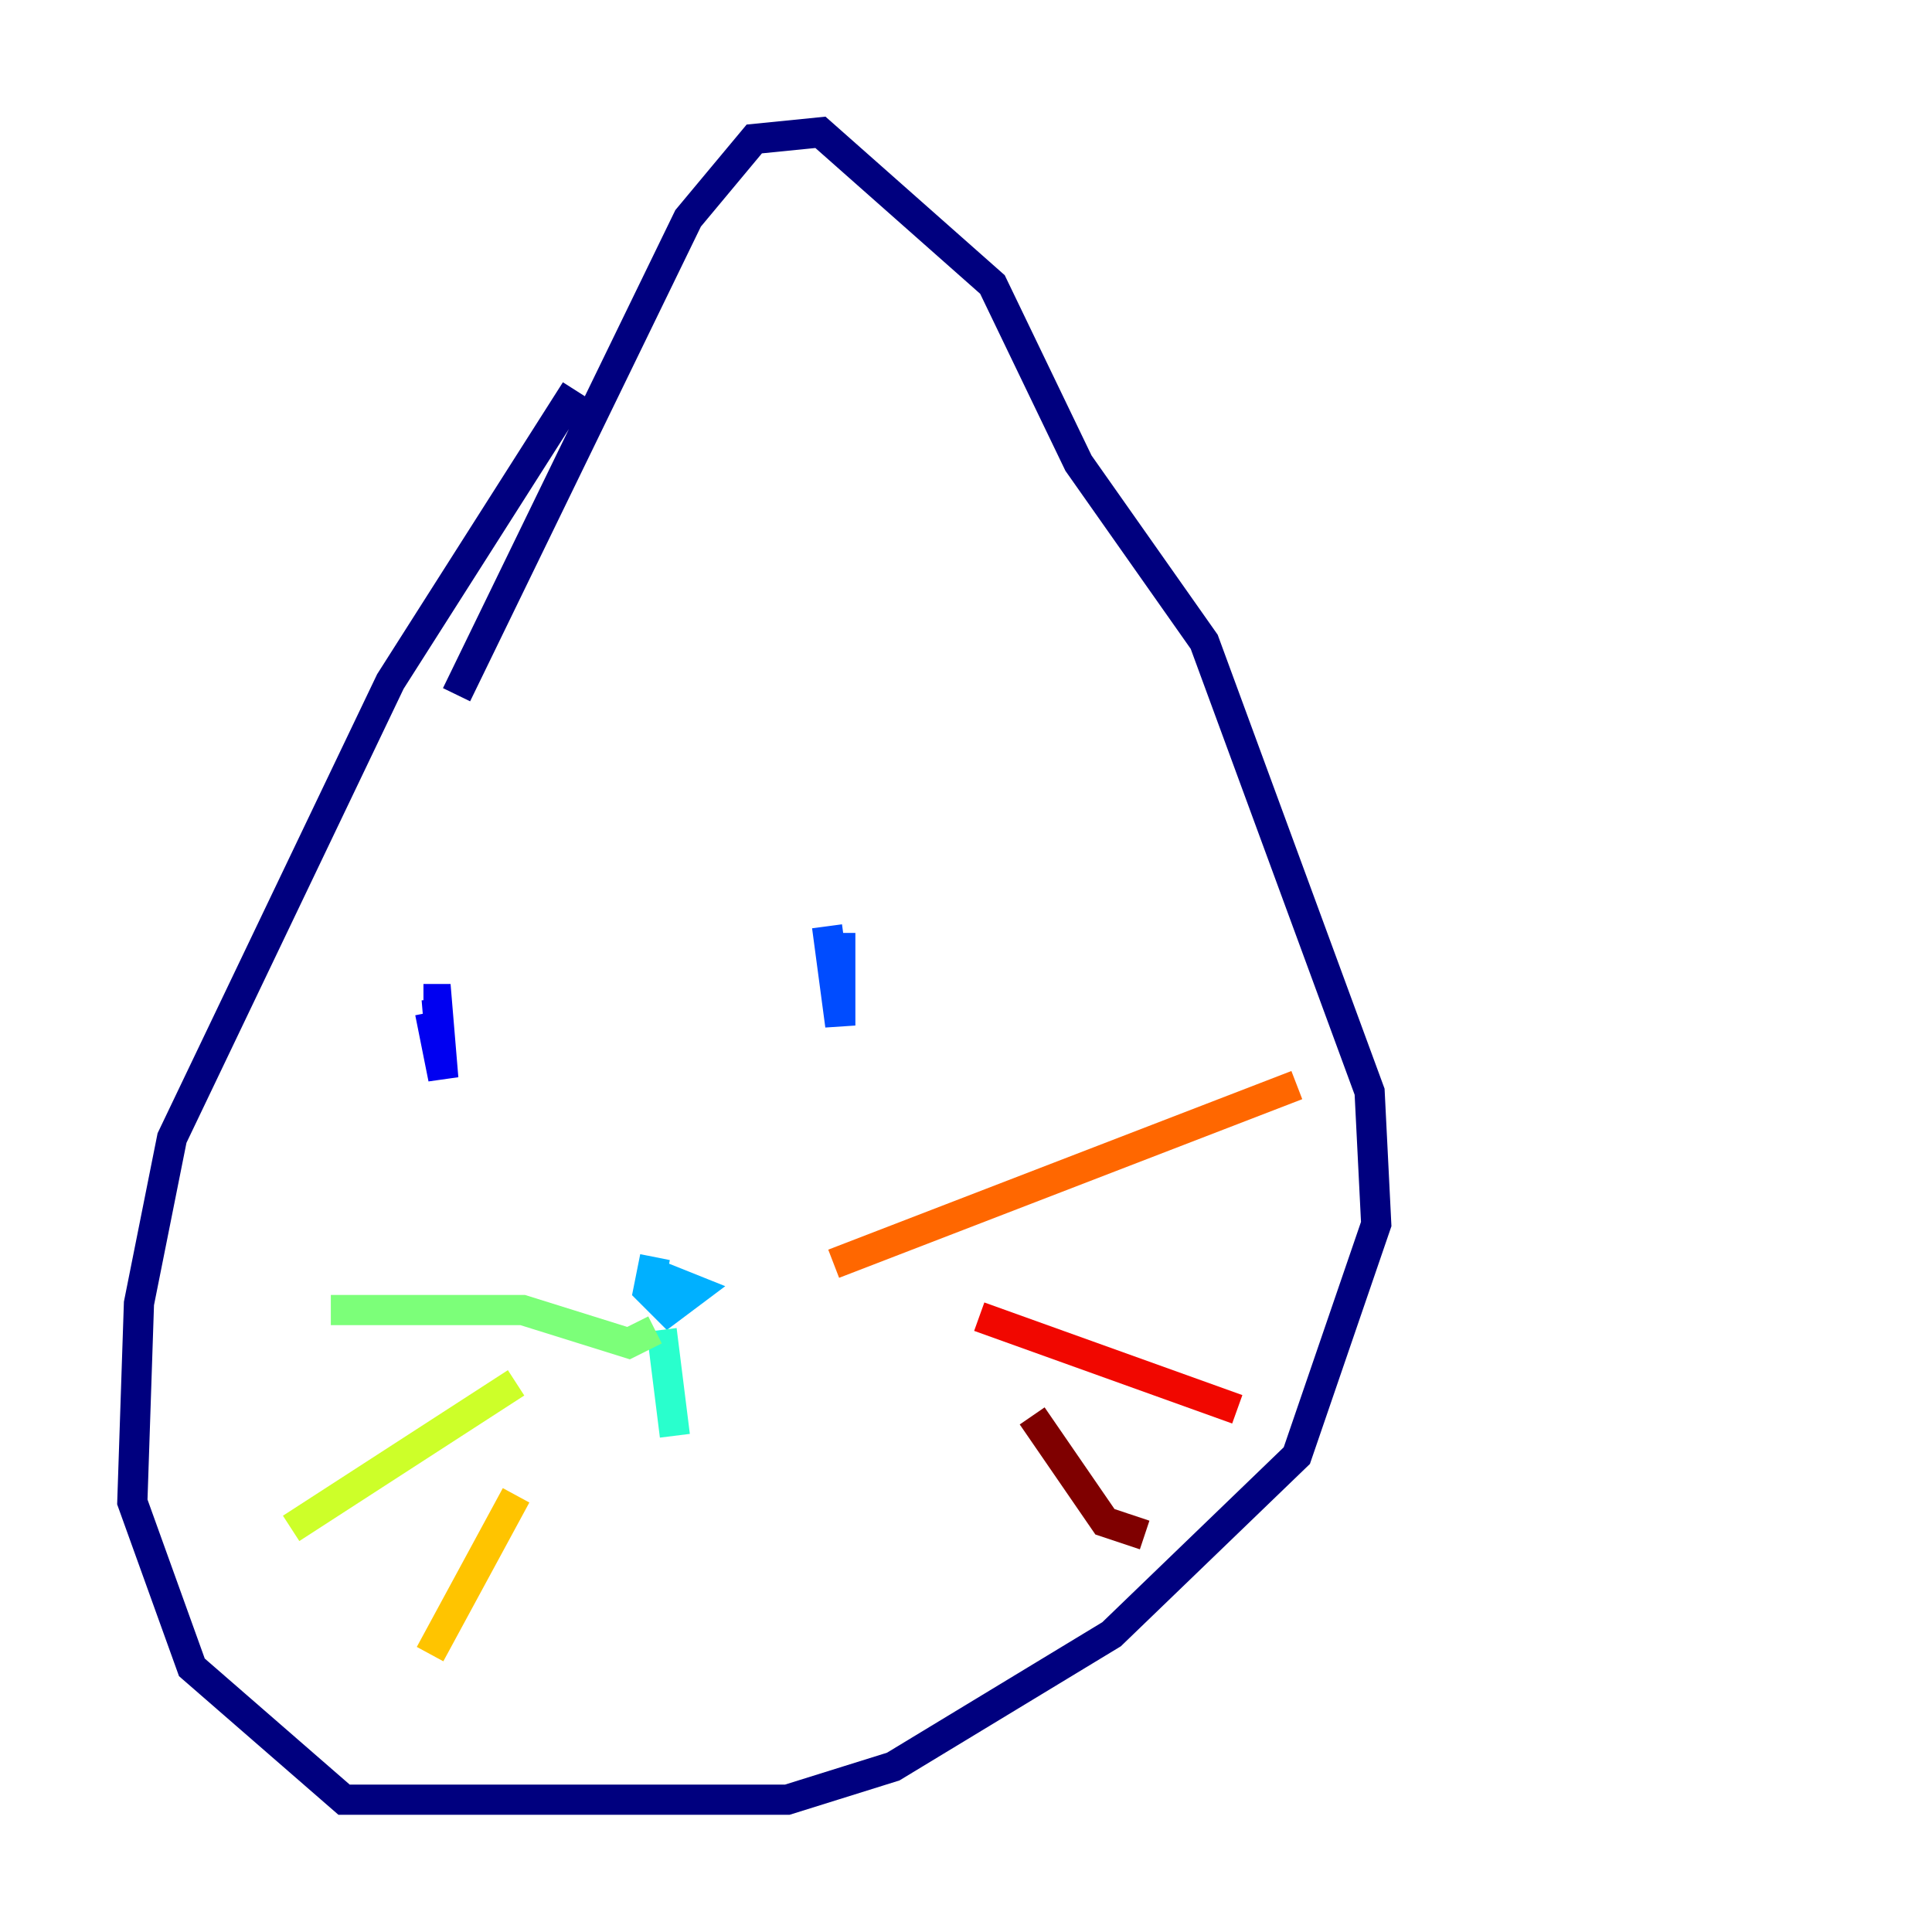 <?xml version="1.0" encoding="utf-8" ?>
<svg baseProfile="tiny" height="128" version="1.2" viewBox="0,0,128,128" width="128" xmlns="http://www.w3.org/2000/svg" xmlns:ev="http://www.w3.org/2001/xml-events" xmlns:xlink="http://www.w3.org/1999/xlink"><defs /><polyline fill="none" points="38.137,25.863 25.863,45.151 11.397,75.397 9.206,86.356 8.767,99.507 12.712,110.466 22.794,119.233 52.164,119.233 59.178,117.041 73.644,108.274 85.918,96.438 91.178,81.096 90.74,72.329 79.781,42.52 71.452,30.685 65.753,18.849 54.356,8.767 49.973,9.206 45.589,14.466 30.247,46.027" stroke="#00007f" stroke-width="2" /><polyline fill="none" points="28.493,67.069 29.37,71.452 28.931,66.192 28.055,66.192" stroke="#0000f1" stroke-width="2" /><polyline fill="none" points="55.671,61.808 55.671,67.945 54.794,61.37" stroke="#004cff" stroke-width="2" /><polyline fill="none" points="43.397,83.288 42.959,85.48 44.274,86.794 46.027,85.48 43.836,84.603" stroke="#00b0ff" stroke-width="2" /><polyline fill="none" points="43.836,88.11 44.712,95.123" stroke="#29ffcd" stroke-width="2" /><polyline fill="none" points="43.397,88.11 41.644,88.986 34.63,86.794 21.918,86.794" stroke="#7cff79" stroke-width="2" /><polyline fill="none" points="34.192,91.616 19.288,101.26" stroke="#cdff29" stroke-width="2" /><polyline fill="none" points="34.192,99.069 28.493,109.589" stroke="#ffc400" stroke-width="2" /><polyline fill="none" points="55.233,83.726 85.918,71.89" stroke="#ff6700" stroke-width="2" /><polyline fill="none" points="64.877,87.233 81.973,93.37" stroke="#f10700" stroke-width="2" /><polyline fill="none" points="68.384,93.808 73.206,100.822 75.836,101.699" stroke="#7f0000" stroke-width="2" /></svg>